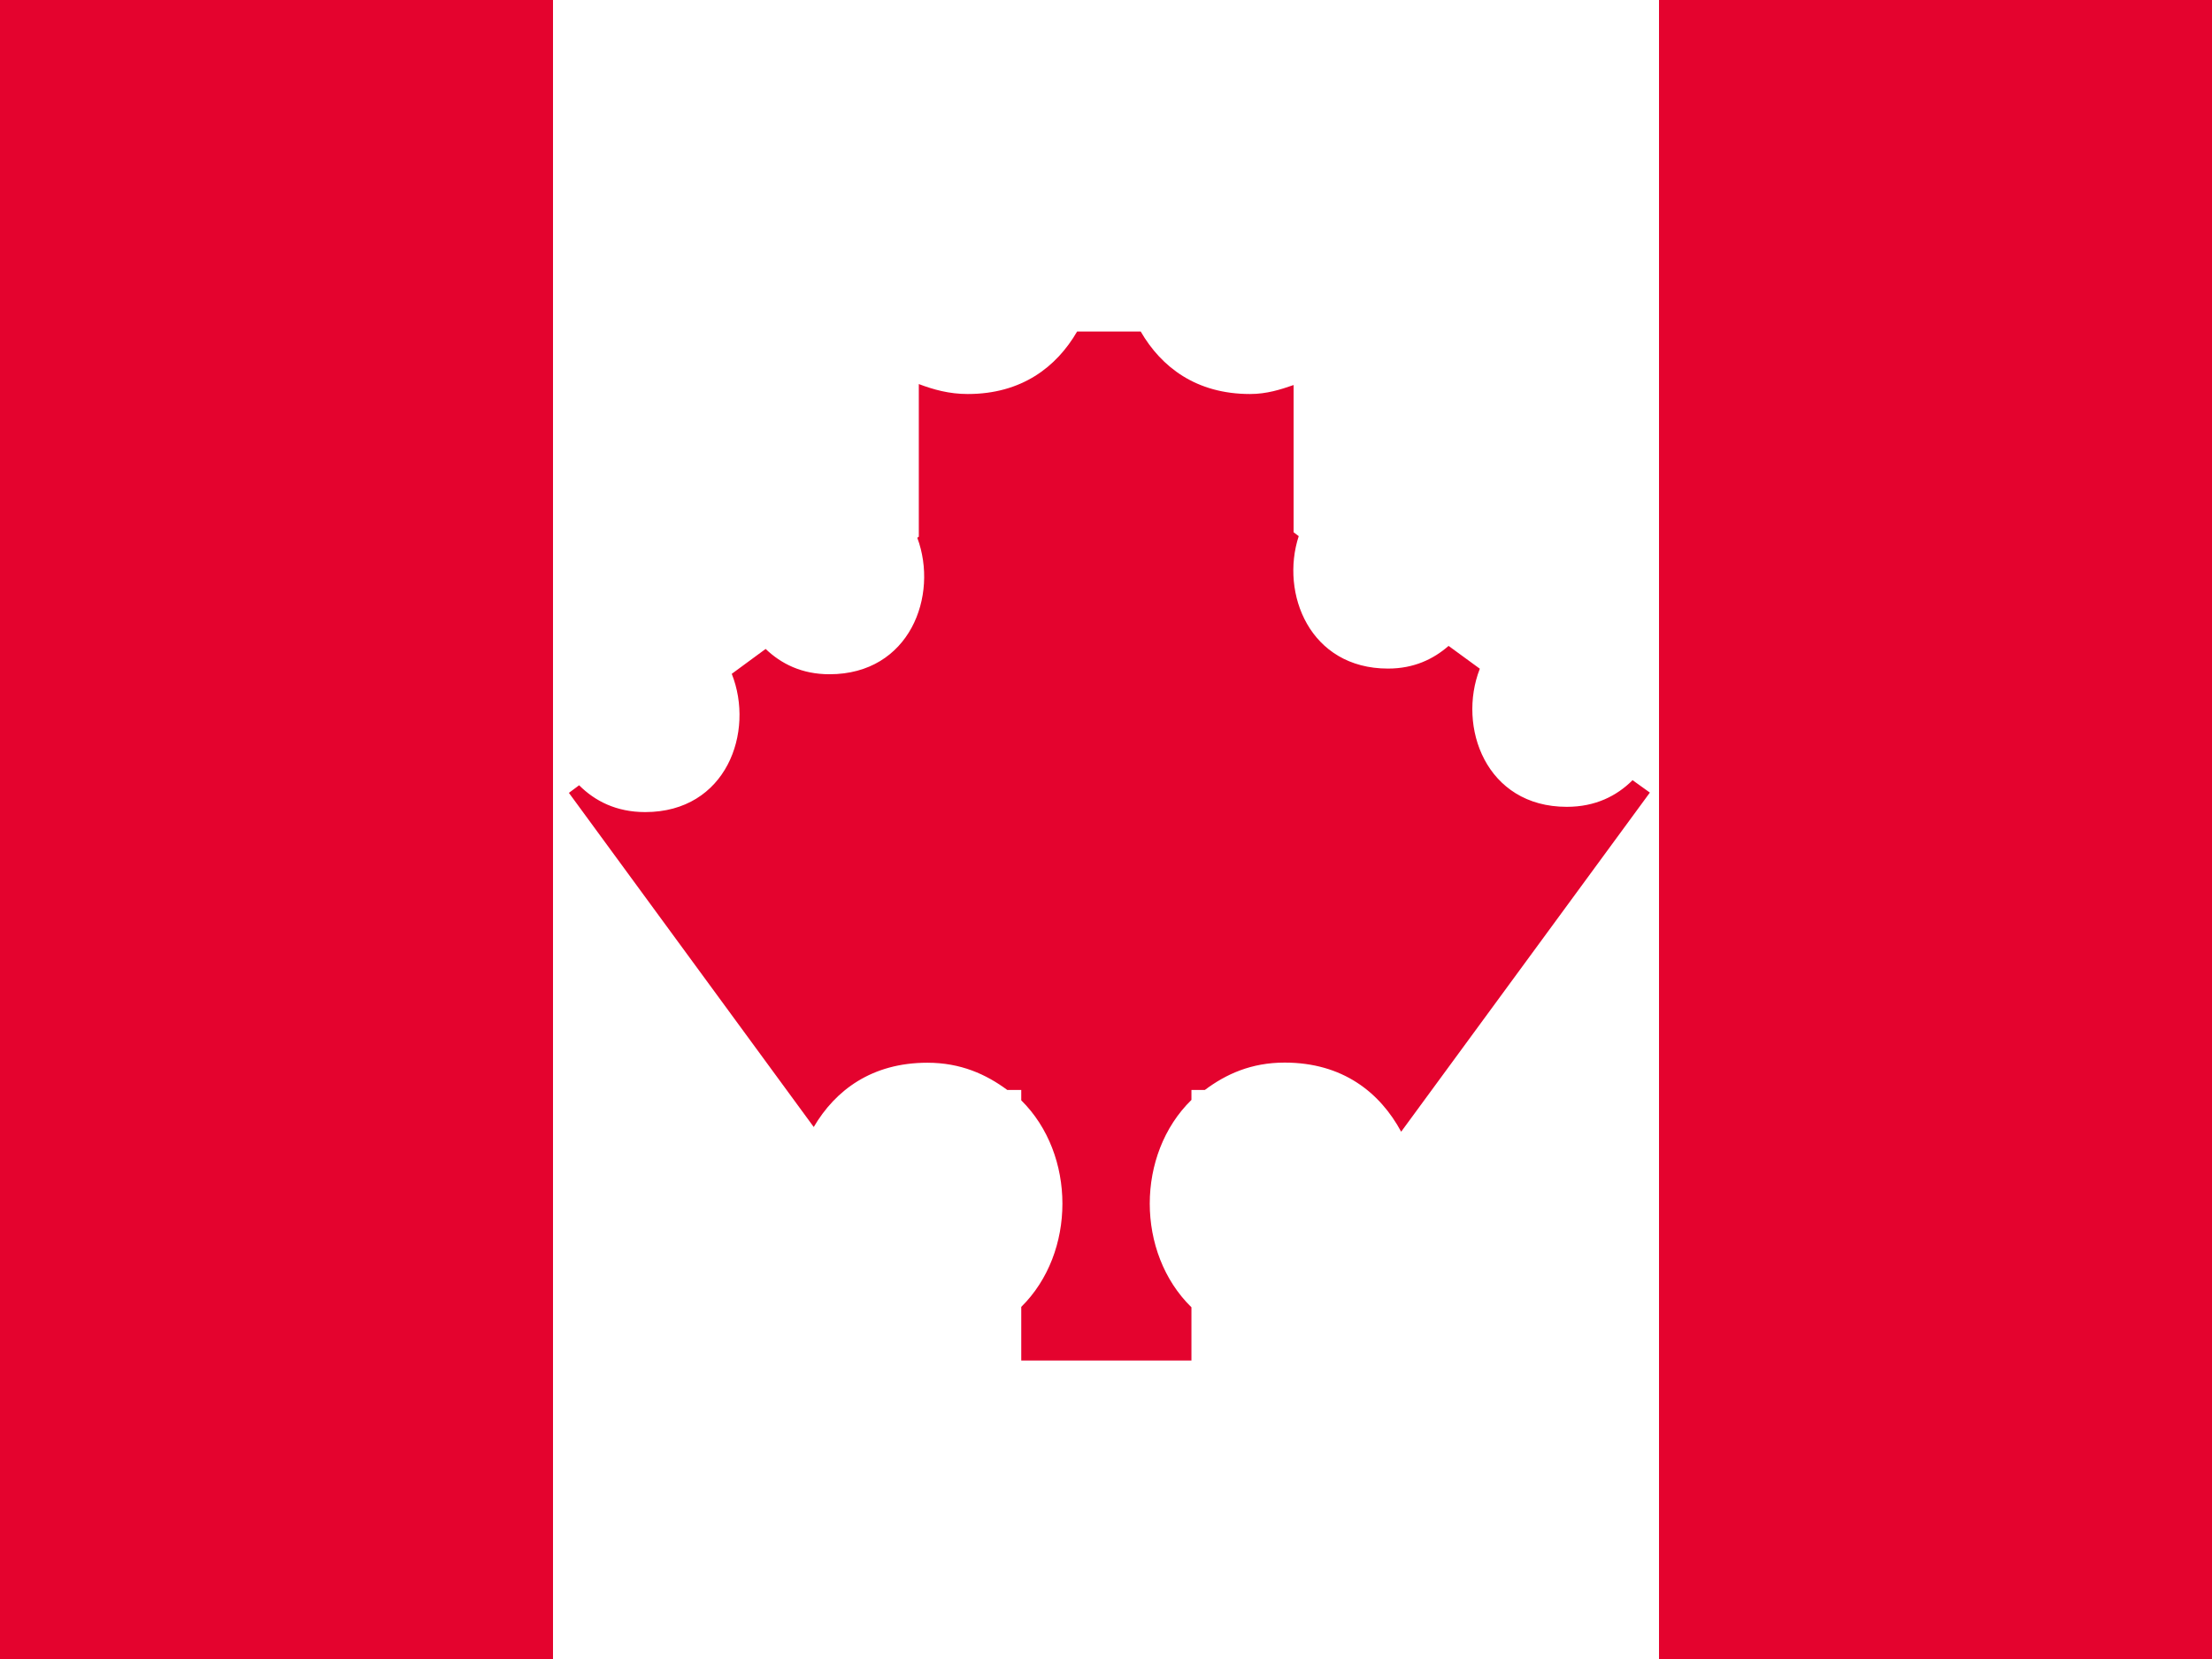 <svg xmlns="http://www.w3.org/2000/svg" viewBox="0 0 16 12" enable-background="new 0 0 16 12"><path fill="#e4032e" d="M16,0H0v12h16"/><path fill="#fff" d="M4,0v12h8V0H4z"/><path fill="#e4032e" d="m11.807 5.645c-.113.112-.267.191-.474.191-.586 0-.793-.58-.629-.999l-.226-.165c-.109.095-.25.164-.438.164-.566 0-.781-.543-.646-.958l-.037-.028v-1.065c-.095.033-.195.065-.315.065-.39 0-.642-.195-.791-.452h-.46c-.149.257-.402.452-.791.452-.135 0-.248-.032-.354-.072v1.104l-.011.008c.156.418-.054.987-.635.987-.201 0-.35-.076-.462-.183l-.245.18c.167.42-.038 1-.626 1-.209 0-.364-.08-.478-.194l-.074.055 1.771 2.417c.156-.266.42-.465.822-.465.242 0 .425.084.578.197h.101v.075c.397.392.397 1.103 0 1.494v.388h1.231v-.385c-.402-.393-.402-1.107 0-1.5v-.072h.097c.152-.114.335-.198.577-.198.421 0 .69.217.843.5l1.799-2.453-.127-.091"/></svg>